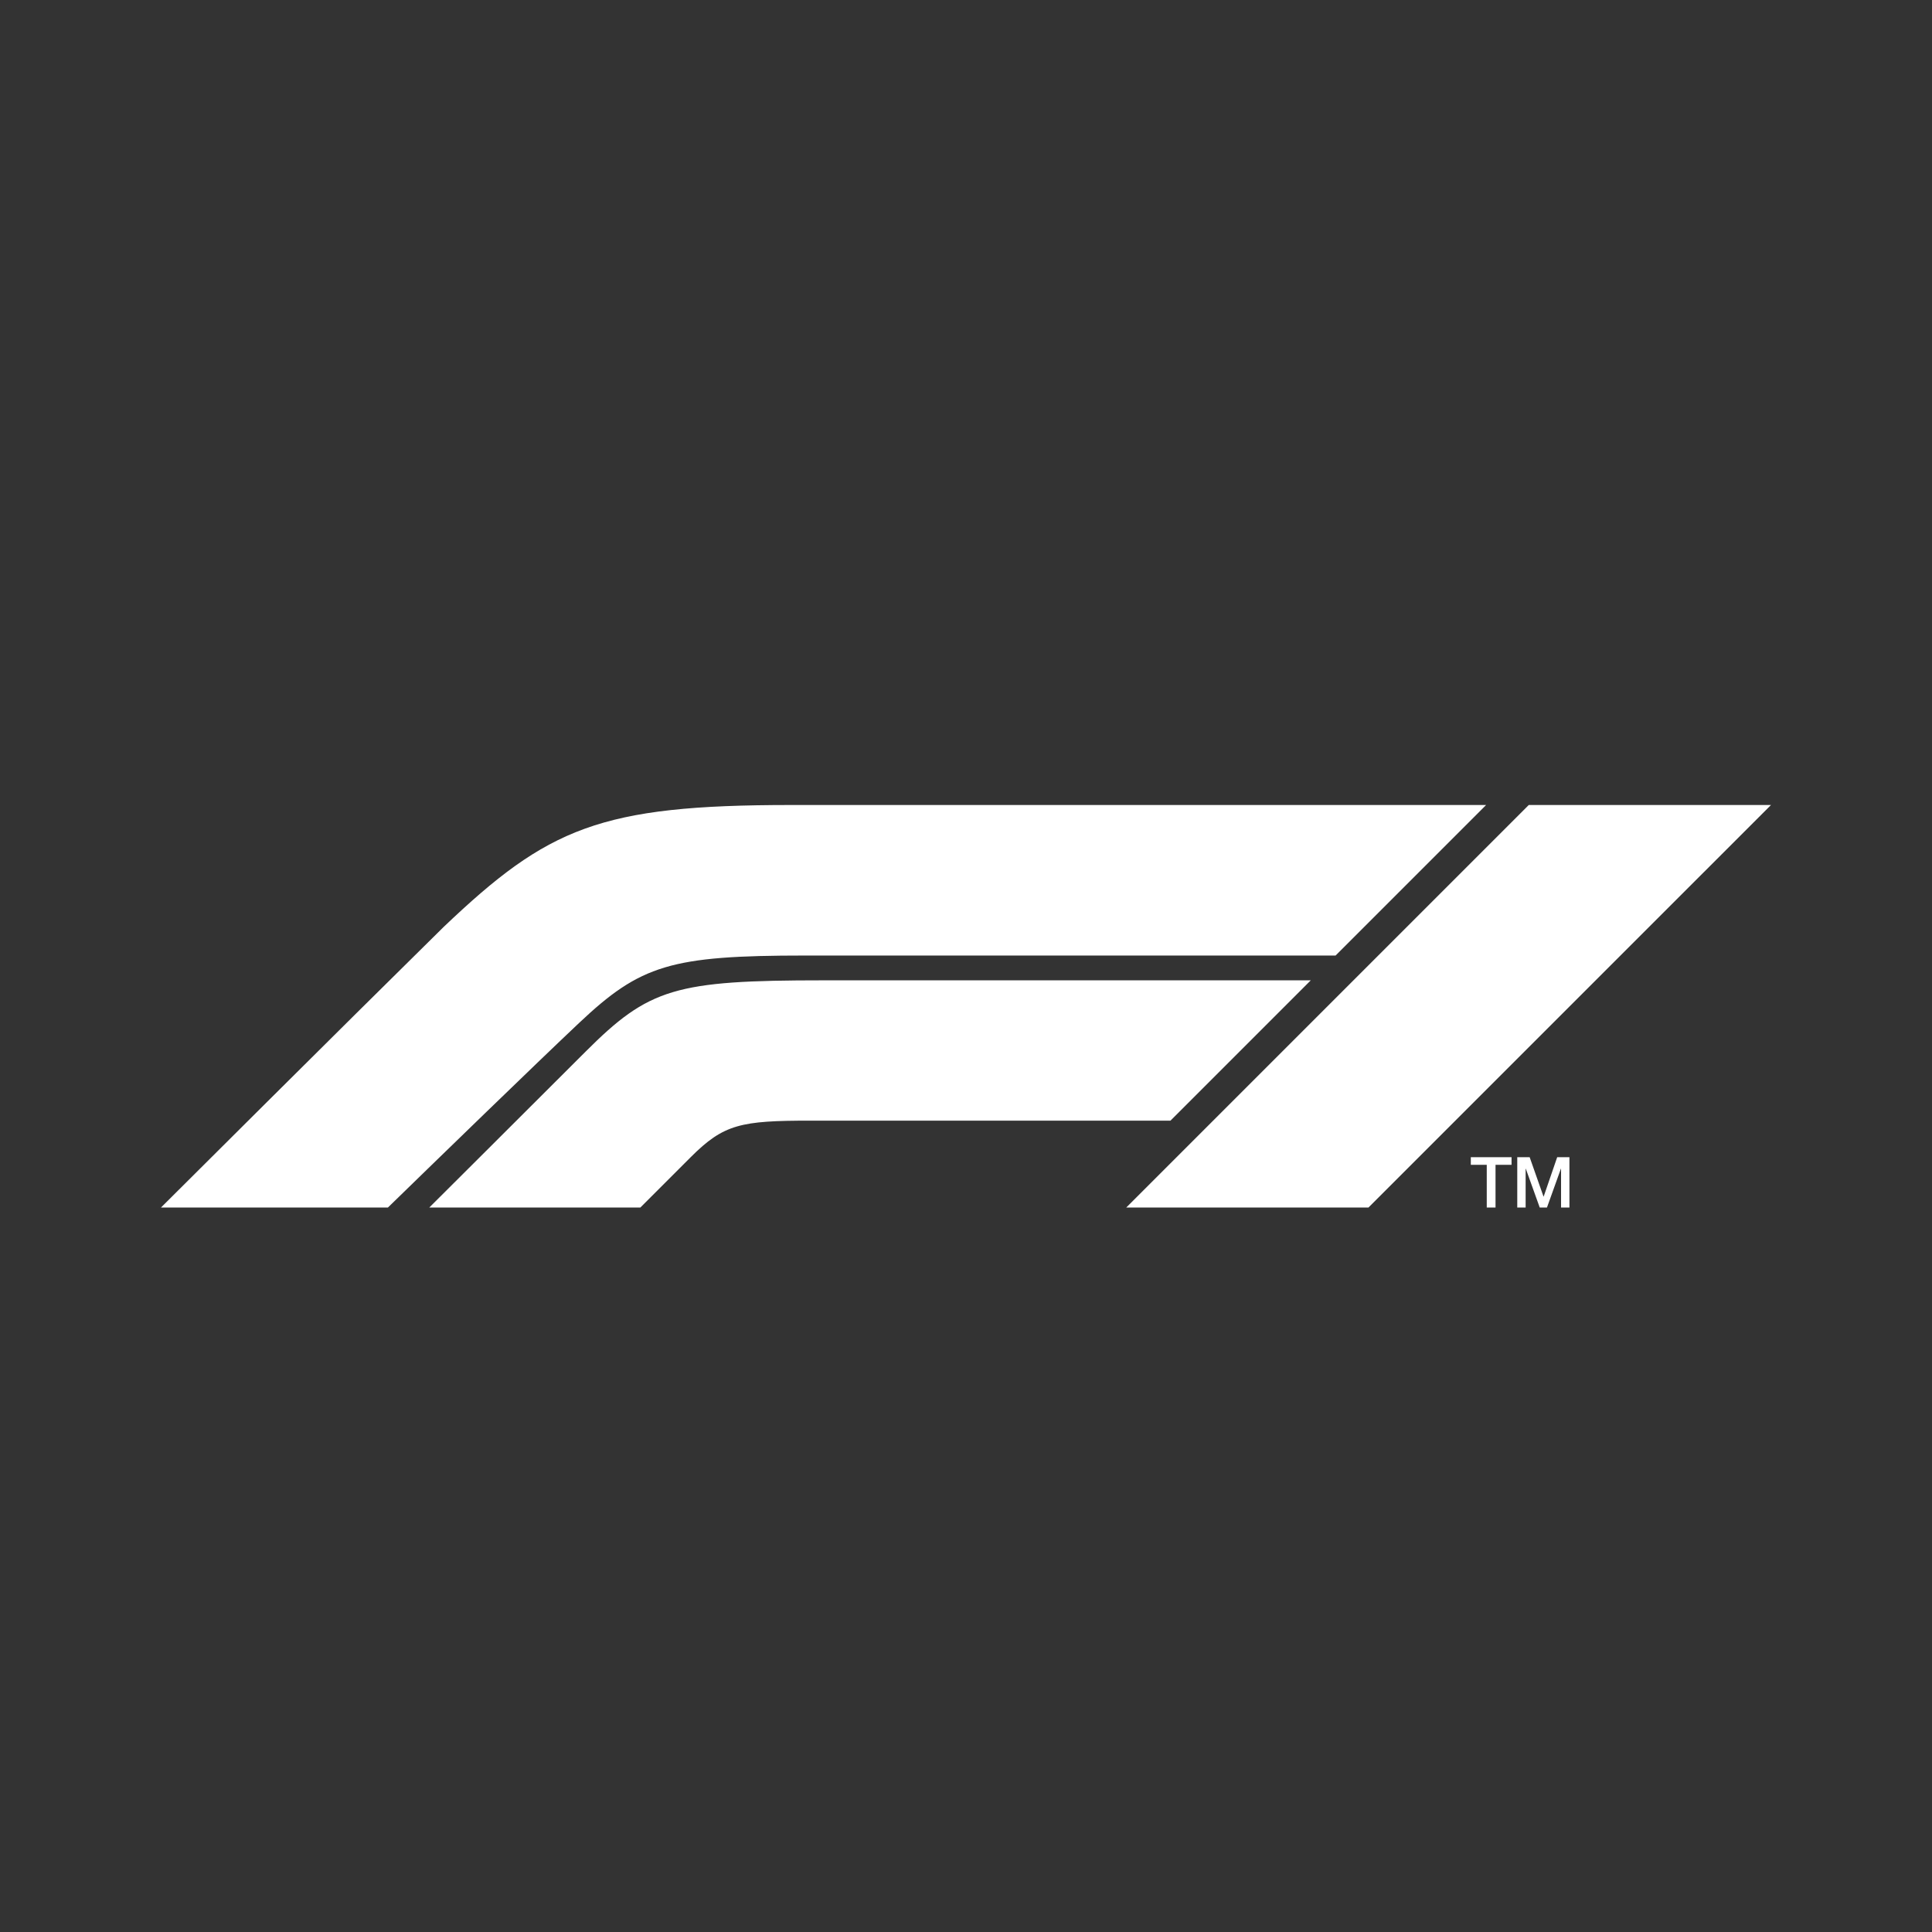 <svg width="24" height="24" viewBox="0 0 24 24" fill="none" xmlns="http://www.w3.org/2000/svg">
<rect x="0" y="0" width="24" height="24" fill="#333333" stroke="none"/>
<path d="M18.848 15H18.952V14.518H18.954L19.127 15H19.217L19.39 14.518H19.392V15H19.496V14.375H19.344L19.176 14.864H19.174L19.002 14.375H18.848V15ZM18.271 14.47H18.469V15H18.578V14.47H18.777V14.375H18.271V14.47ZM17 15L22 10H18.991L13.991 15H17ZM16.283 12.178H10.23C8.386 12.178 8.063 12.275 7.273 13.065C6.534 13.804 5.333 15 5.333 15H7.955L8.581 14.374C8.992 13.963 9.204 13.921 10.068 13.921H14.54L16.283 12.178ZM7.192 12.709C6.646 13.224 5.459 14.377 4.819 15H2C2 15 4.259 12.748 5.514 11.512C6.808 10.281 7.452 10 9.825 10H18.461L16.591 11.87H10C8.333 11.87 7.959 11.985 7.192 12.709Z" fill="white"/>
</svg>
